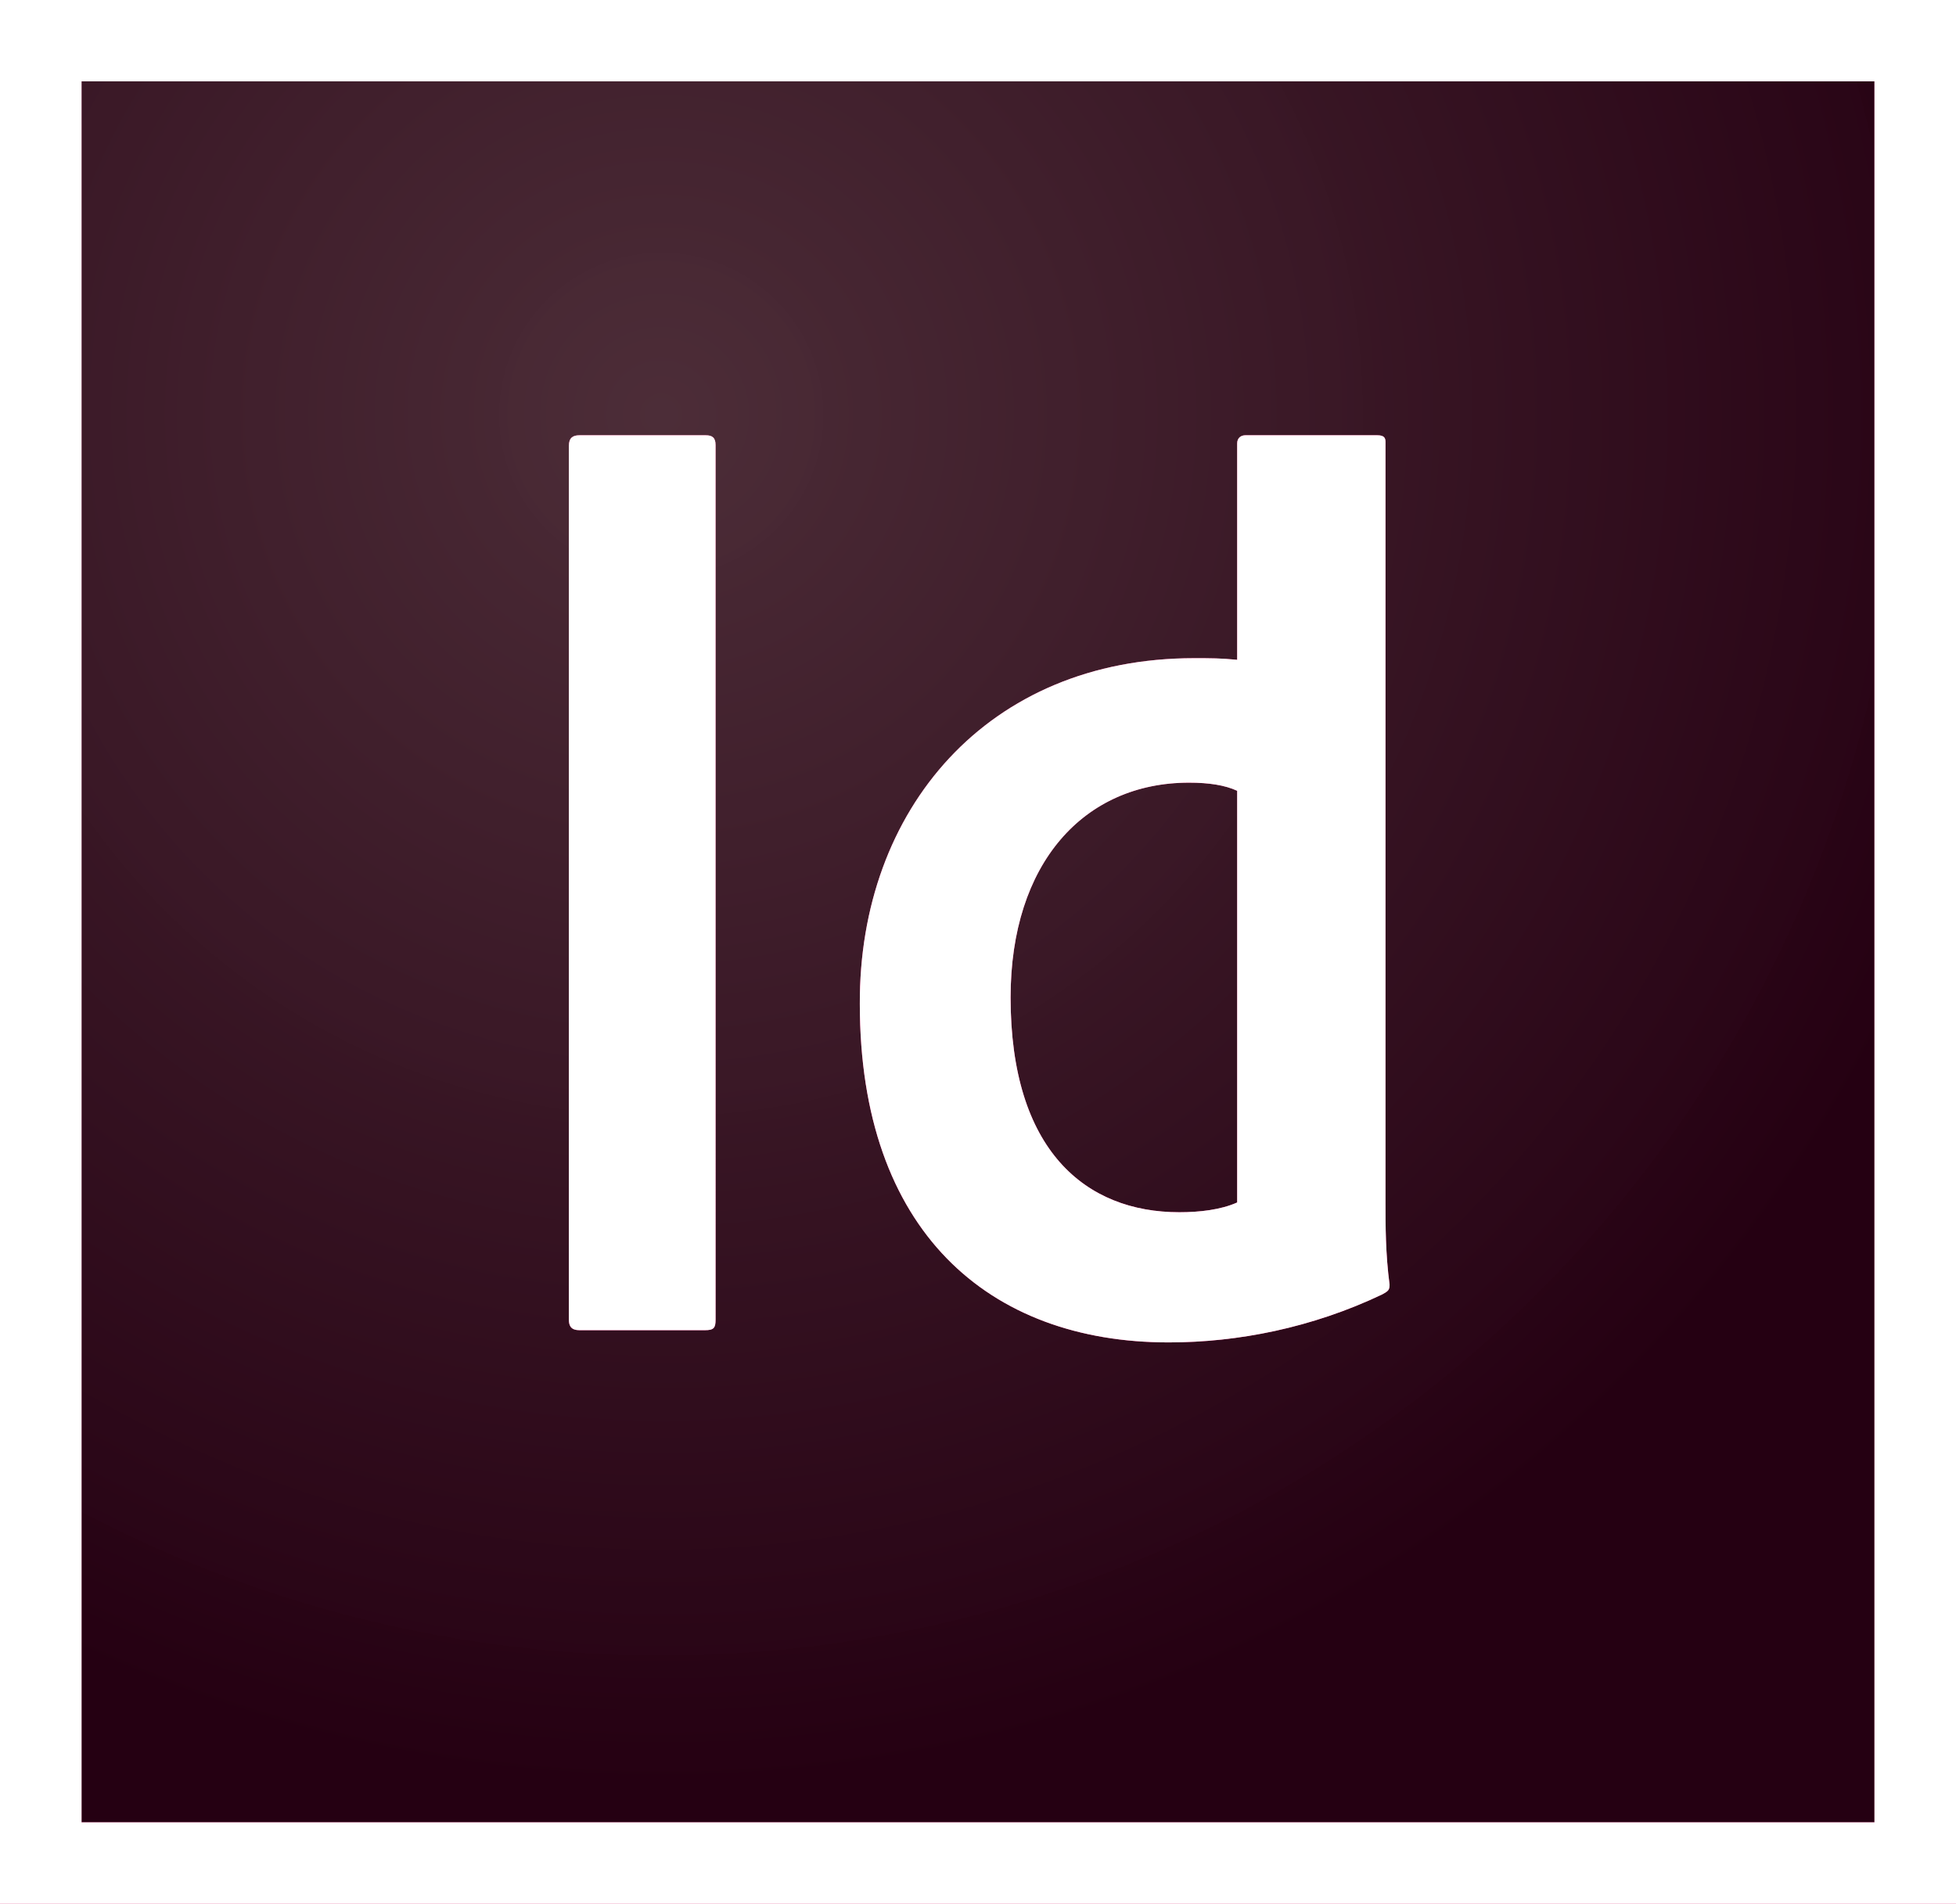 <?xml version="1.0" encoding="utf-8"?>
<!-- Generator: Adobe Illustrator 16.0.0, SVG Export Plug-In . SVG Version: 6.00 Build 0)  -->
<!DOCTYPE svg PUBLIC "-//W3C//DTD SVG 1.1//EN" "http://www.w3.org/Graphics/SVG/1.1/DTD/svg11.dtd">
<svg version="1.1" xmlns="http://www.w3.org/2000/svg" xmlns:xlink="http://www.w3.org/1999/xlink" x="0px" y="0px" width="528px"
	 height="514px" viewBox="1034.5 1435.5 528 514" enable-background="new 1034.5 1435.5 528 514" xml:space="preserve">
<rect x="1034.5" y="1435.5" width="528" height="514" fill="#808080" stroke="none"/>
<g id="color">
	
		<radialGradient id="square_1_" cx="850.553" cy="1106.526" r="0.161" gradientTransform="matrix(2291.672 0 0 -2215.304 -1947973.75 2452854)" gradientUnits="userSpaceOnUse">
		<stop  offset="0" style="stop-color:#4B2B36;stop-opacity:0.98"/>
		<stop  offset="1" style="stop-color:#250012"/>
	</radialGradient>
	<path id="square" fill="url(#square_1_)" d="M1056.5,1457.466h484v470.067h-484V1457.466z"/>
	<path id="text" fill="#FF408C" d="M1056.5,1457.466h484v470.067h-484V1457.466z M1034.5,1949.5h528v-514h-528V1949.5z
		 M1368.46,1649.007c-3.3-1.537-7.7-2.196-12.98-2.196c-28.38,0-48.18,21.747-48.18,57.989c0,41.296,20.24,57.99,45.541,57.99
		c5.499,0,11.22-0.659,15.619-2.636V1649.007z M1356.8,1613.203c4.62,0,7.261,0,11.659,0.439v-58.429
		c0-1.538,1.101-2.196,2.199-2.196h35.641c1.76,0,2.199,0.658,2.199,1.757v205.381c0,6.149,0,13.838,1.101,22.185
		c0,1.537-0.44,1.757-1.979,2.636c-18.921,9.006-38.939,12.961-57.64,12.961c-48.62,0-83.381-30.093-83.381-91.378
		C1266.38,1654.059,1301.14,1613.203,1356.8,1613.203L1356.8,1613.203z M1227.661,1791.786c0,2.195-0.44,2.854-2.86,2.854h-33.88
		c-2.199,0-2.86-1.098-2.86-2.854v-235.914c0-2.196,1.1-2.855,2.86-2.855h34.1c1.76,0,2.641,0.658,2.641,2.636V1791.786z"/>
</g>
<g id="mask">
	<path id="white" fill="#FFFFFF" d="M1056.5,1457.466h484v470.067h-484V1457.466z M1034.5,1949.5h528v-514h-528V1949.5z
		 M1368.46,1649.007c-3.3-1.537-7.7-2.196-12.98-2.196c-28.38,0-48.18,21.747-48.18,57.989c0,41.296,20.24,57.99,45.541,57.99
		c5.499,0,11.22-0.659,15.619-2.636V1649.007z M1356.8,1613.203c4.62,0,7.261,0,11.659,0.439v-58.429
		c0-1.538,1.101-2.196,2.199-2.196h35.641c1.76,0,2.199,0.658,2.199,1.757v205.381c0,6.149,0,13.838,1.101,22.185
		c0,1.537-0.44,1.757-1.979,2.636c-18.921,9.006-38.939,12.961-57.64,12.961c-48.62,0-83.381-30.093-83.381-91.378
		C1266.38,1654.059,1301.14,1613.203,1356.8,1613.203L1356.8,1613.203z M1227.661,1791.786c0,2.195-0.44,2.854-2.86,2.854h-33.88
		c-2.199,0-2.86-1.098-2.86-2.854v-235.914c0-2.196,1.1-2.855,2.86-2.855h34.1c1.76,0,2.641,0.658,2.641,2.636V1791.786z"/>
</g>
</svg>
